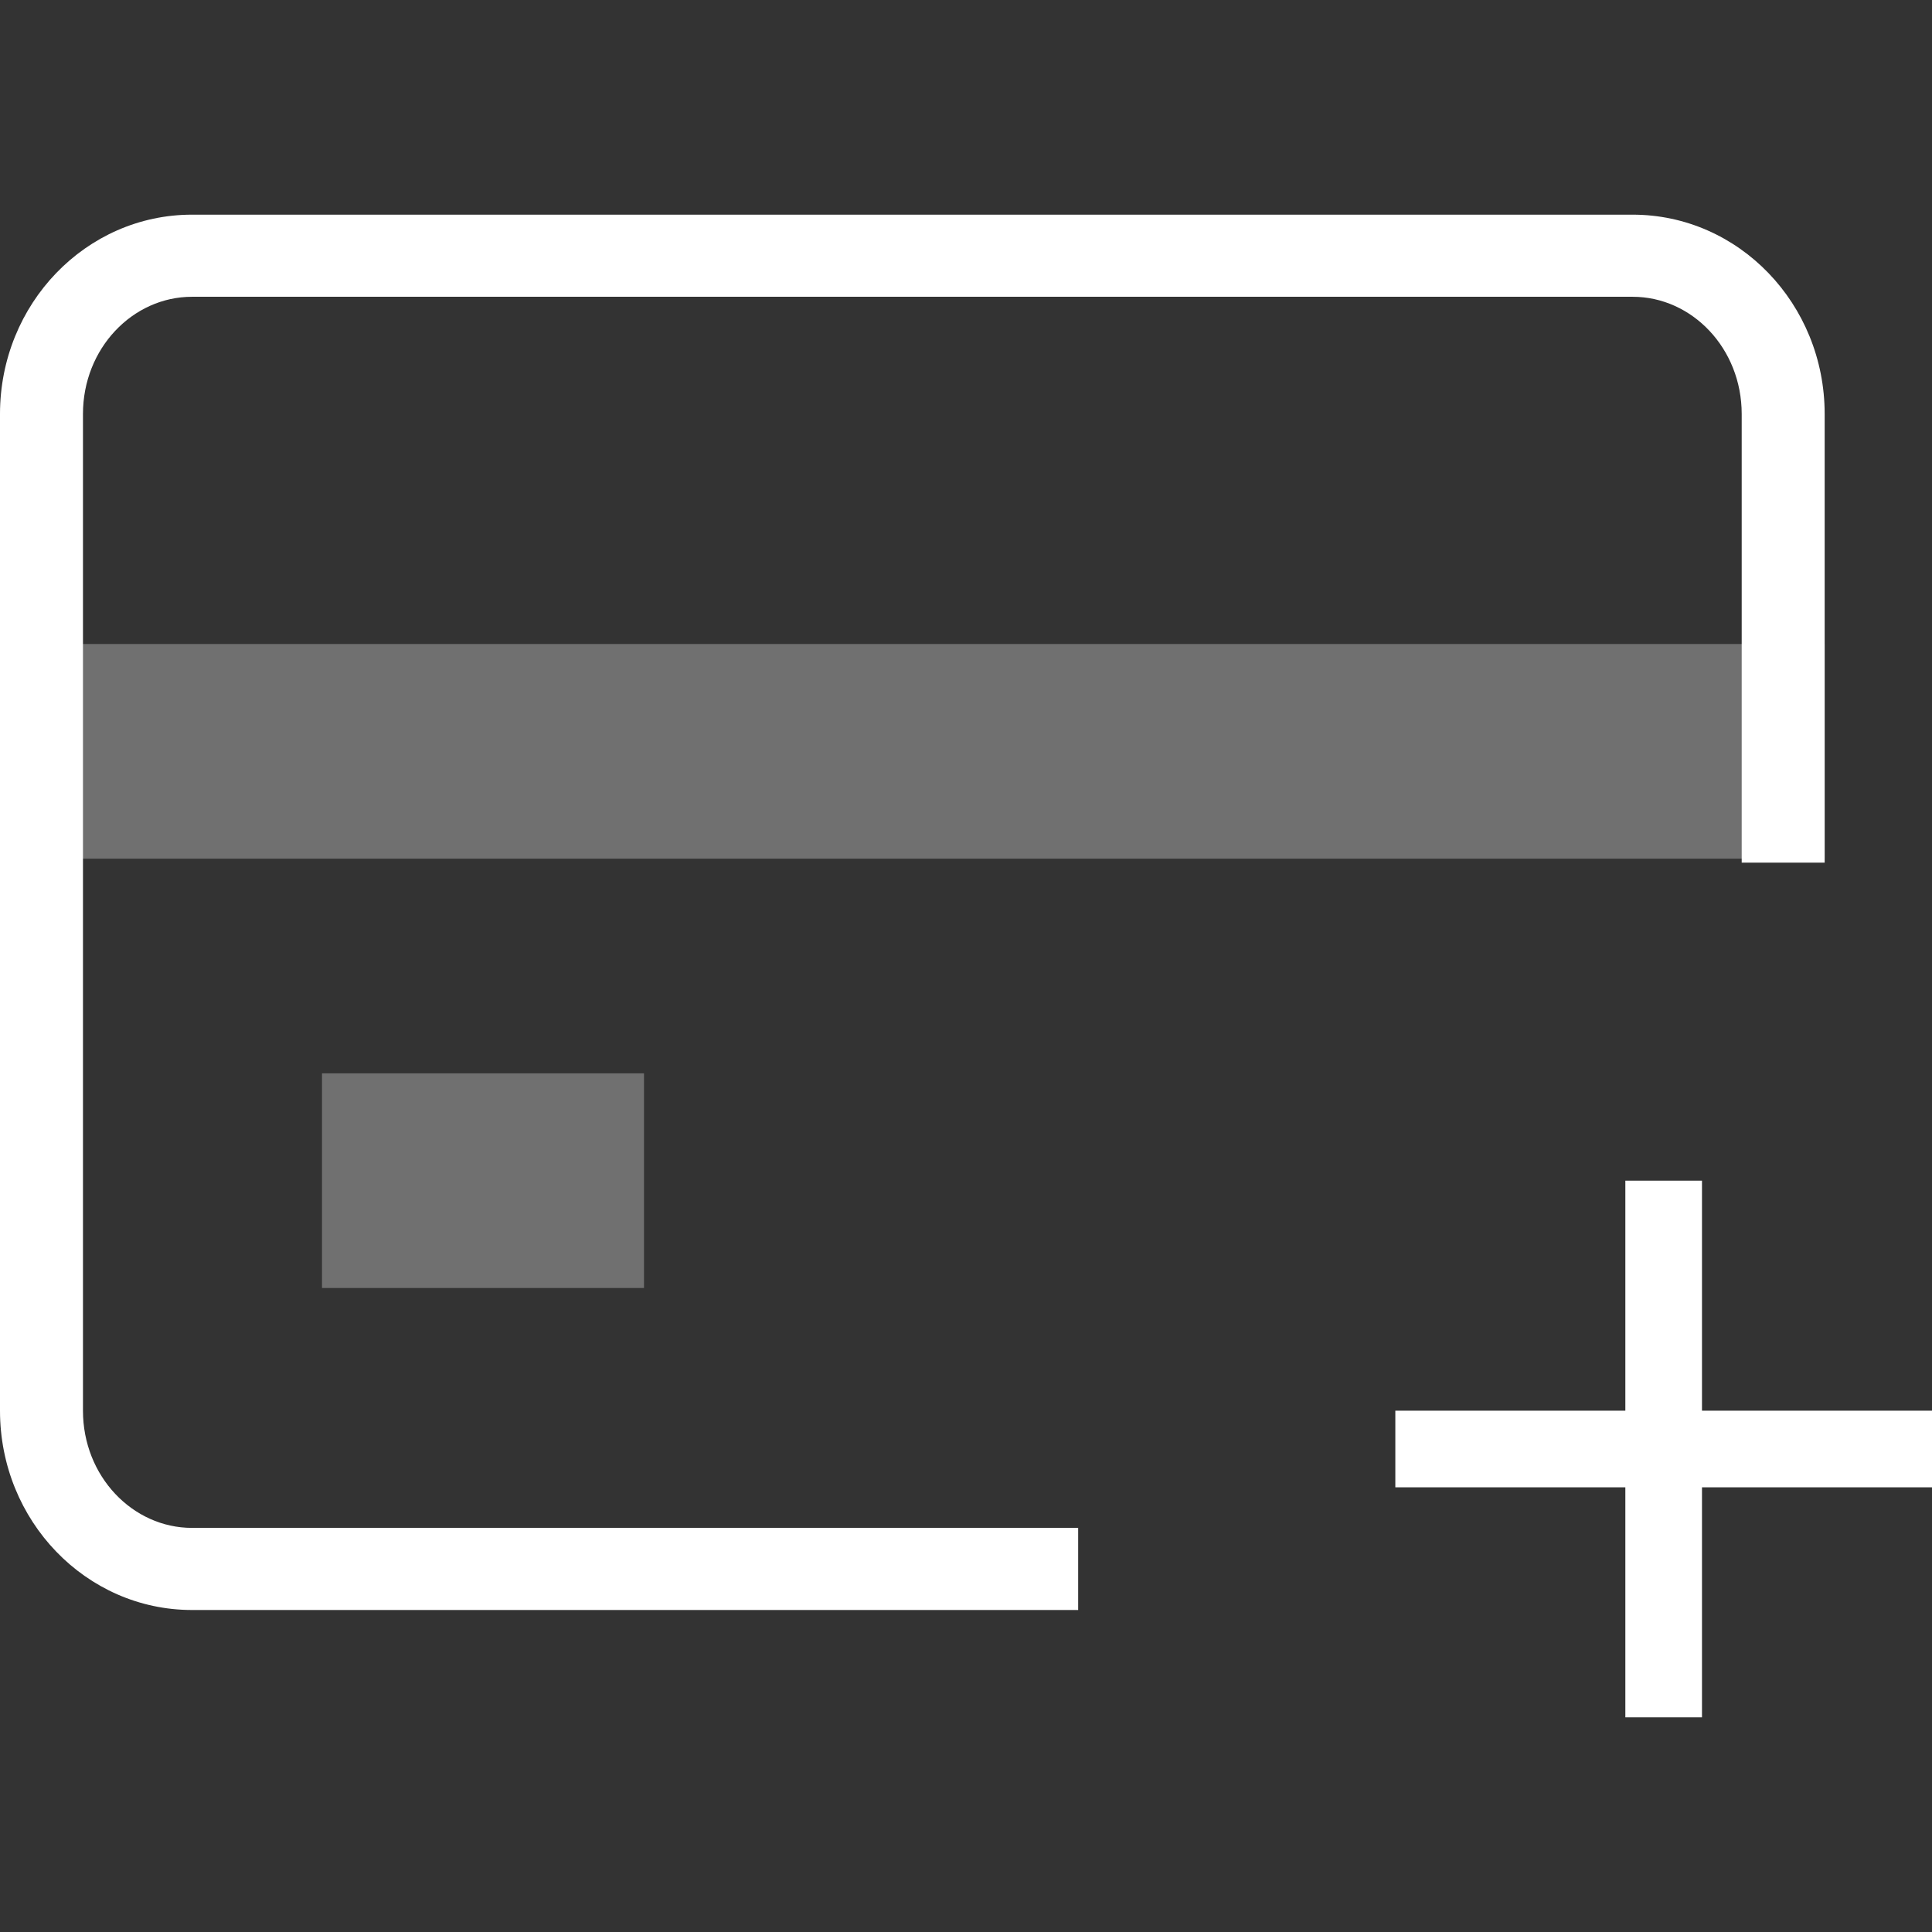 <?xml version="1.0" encoding="UTF-8"?>
<svg width="18px" height="18px" viewBox="0 0 18 18" version="1.1" xmlns="http://www.w3.org/2000/svg" xmlns:xlink="http://www.w3.org/1999/xlink">
    <rect x="0" y="0" width="18" height="18" fill="#333333" stroke="none"/>
    <!-- Generator: Sketch 51.2 (57519) - http://www.bohemiancoding.com/sketch -->
    <title>icon_card-add_s_white</title>
    <desc>Created with Sketch.</desc>
    <defs></defs>
    <g id="MVP-Copy" stroke="none" stroke-width="1" fill="none" fill-rule="evenodd">
        <g id="Artboard" transform="translate(-24, -193)">
            <g id="icon_card-add_s_white" transform="translate(24, 193)">
                <rect id="Rectangle-8" x="0" y="0" width="18" height="18"></rect>
                <path d="M3,10 L6,10 L6,12 L3,12 L3,10 Z M0,6 L17,6 L17,8 L0,8 L0,6 Z" id="Shape" fill="#FFFFFF" fill-rule="nonzero" opacity="0.3"></path>
                <path d="M17,8.037 L16.227,8.037 L16.227,3.857 C16.227,3.246 15.764,2.765 15.211,2.765 L1.789,2.765 C1.236,2.765 0.773,3.246 0.773,3.857 L0.773,13.143 C0.773,13.754 1.236,14.235 1.789,14.235 L10.045,14.235 L10.045,15 L1.789,15 C0.801,15 0,14.169 0,13.143 L0,3.857 C0,2.831 0.801,2 1.789,2 L15.211,2 C16.199,2 17,2.831 17,3.857 L17,8.037 Z" id="Path" fill="#FFFFFF" fill-rule="nonzero"></path>
                <polygon id="Shape-Copy" fill="#FFFFFF" points="15.857 16 15.857 13.857 18 13.857 18 13.143 15.857 13.143 15.857 11 15.143 11 15.143 13.143 13 13.143 13 13.857 15.143 13.857 15.143 16"></polygon>
            </g>
        </g>
    </g>
</svg>